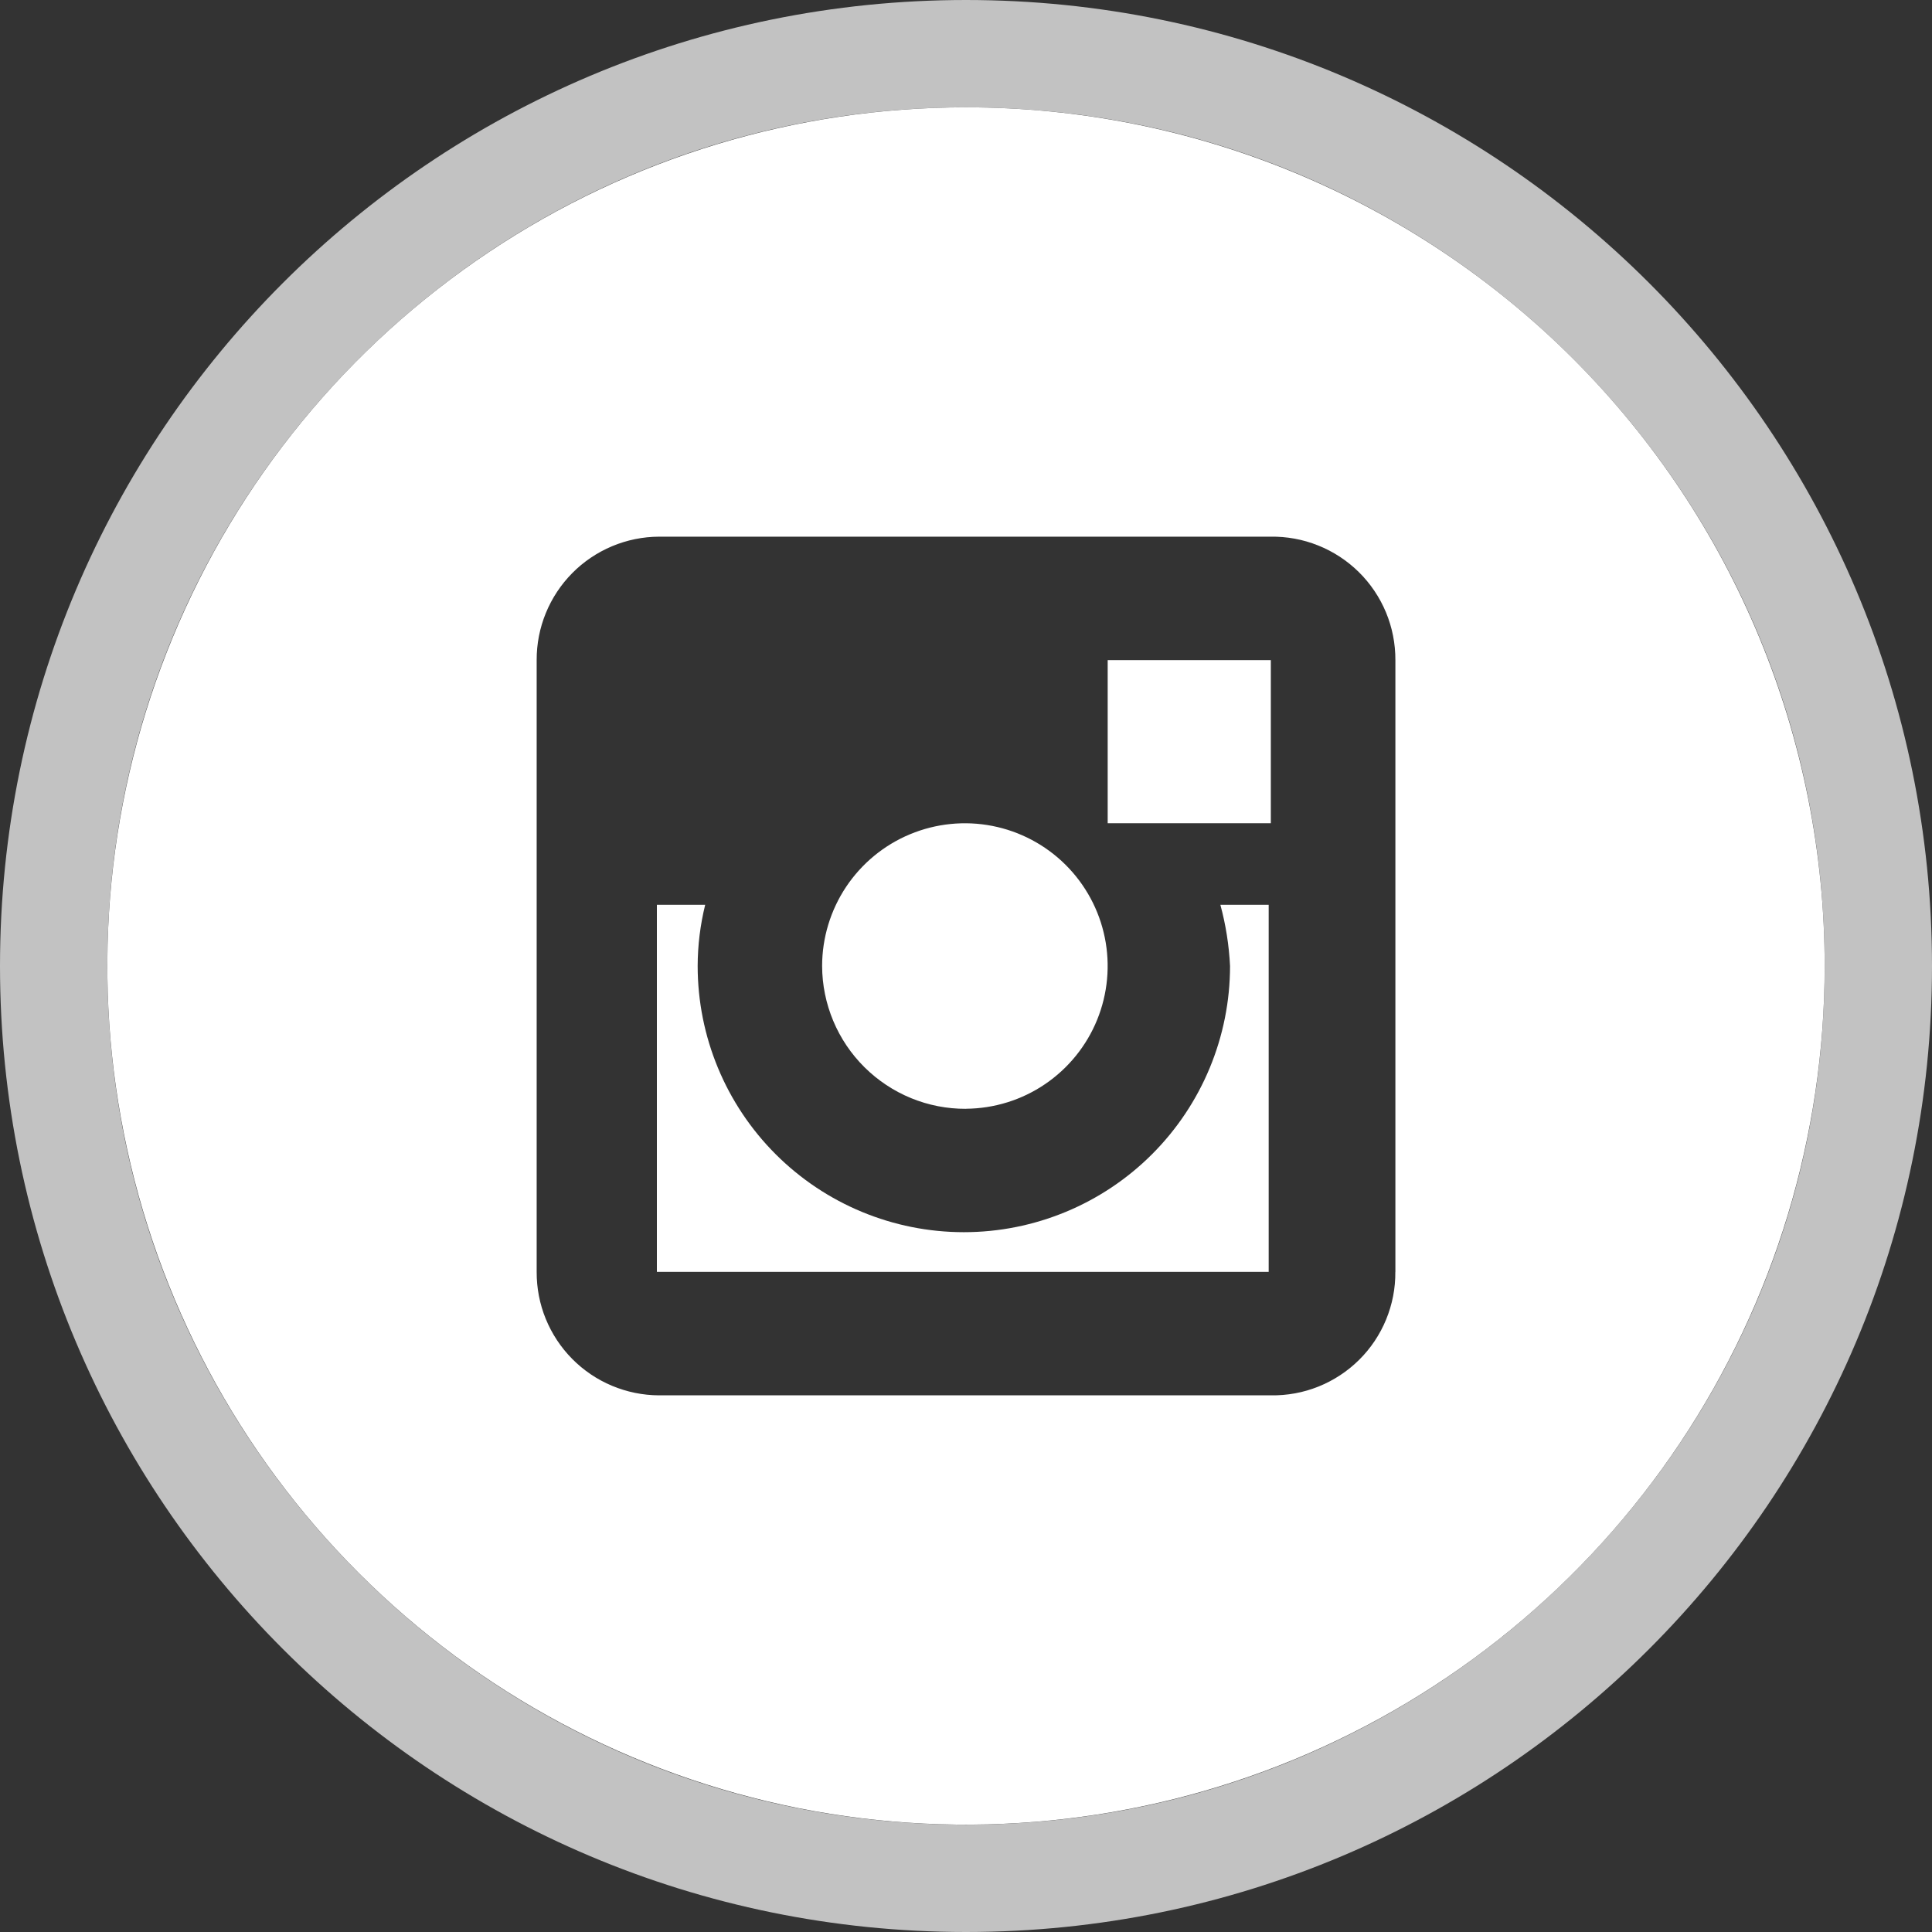 <svg width="36" height="36" fill="none" xmlns="http://www.w3.org/2000/svg"><rect width="100%" height="100%" fill="#333333" stroke="none"/><path d="M18 35c9.389 0 17-7.611 17-17 0-9.389-7.611-17-17-17C8.611 1 1 8.611 1 18c0 9.389 7.611 17 17 17z" stroke="#fff" stroke-opacity=".7" stroke-width="2"/><path d="M22.92 18c0 1.315-.523 2.577-1.453 3.507-.93.93-2.192 1.453-3.507 1.453-1.315 0-2.577-.523-3.507-1.453C13.523 20.577 13 19.316 13 18c.001-.384.048-.767.14-1.14h-.9v6.84h11.4v-6.84h-.9c.101.372.161.755.18 1.14z" fill="#fff"/><path d="M18 20.66c.525-.004 1.038-.163 1.472-.458.435-.295.773-.712.971-1.198.198-.486.248-1.021.143-1.535-.105-.515-.36-.987-.733-1.357-.373-.37-.847-.621-1.362-.722-.515-.101-1.049-.047-1.534.155-.485.202-.899.543-1.191.98-.291.437-.447.951-.447 1.476.001.351.072.698.207 1.021.135.323.333.617.582.864.249.247.544.443.868.576.324.133.672.201 1.022.199zM23.68 12.3h-3.04v3.04h3.04V12.3z" fill="#fff"/><path d="M18 2c-3.164 0-6.258.938-8.889 2.696-2.631 1.758-4.682 4.257-5.893 7.181-1.211 2.924-1.528 6.141-.91 9.244.617 3.104 2.141 5.955 4.379 8.192 2.238 2.238 5.089 3.761 8.192 4.379 3.104.617 6.321.3 9.244-.91 2.924-1.211 5.423-3.262 7.181-5.893C33.062 24.258 34 21.165 34 18c0-4.244-1.686-8.313-4.686-11.314C26.313 3.686 22.244 2 18 2zm8 21.7c.003.304-.056.606-.172.888-.116.282-.287.537-.503.751-.216.214-.473.383-.756.497-.283.114-.585.169-.889.164h-11.4c-.301-.001-.598-.062-.876-.178-.277-.116-.529-.286-.741-.5-.212-.214-.379-.467-.493-.745S9.999 24.001 10 23.7V12.3c-.001-.301.057-.599.171-.877.114-.278.281-.531.493-.745.212-.214.463-.383.741-.5.277-.116.575-.177.876-.178h11.39c.305-.005.608.05.891.164.283.113.541.282.758.496.217.214.389.47.506.751.117.282.176.584.175.889v11.4z" fill="#fff"/></svg>